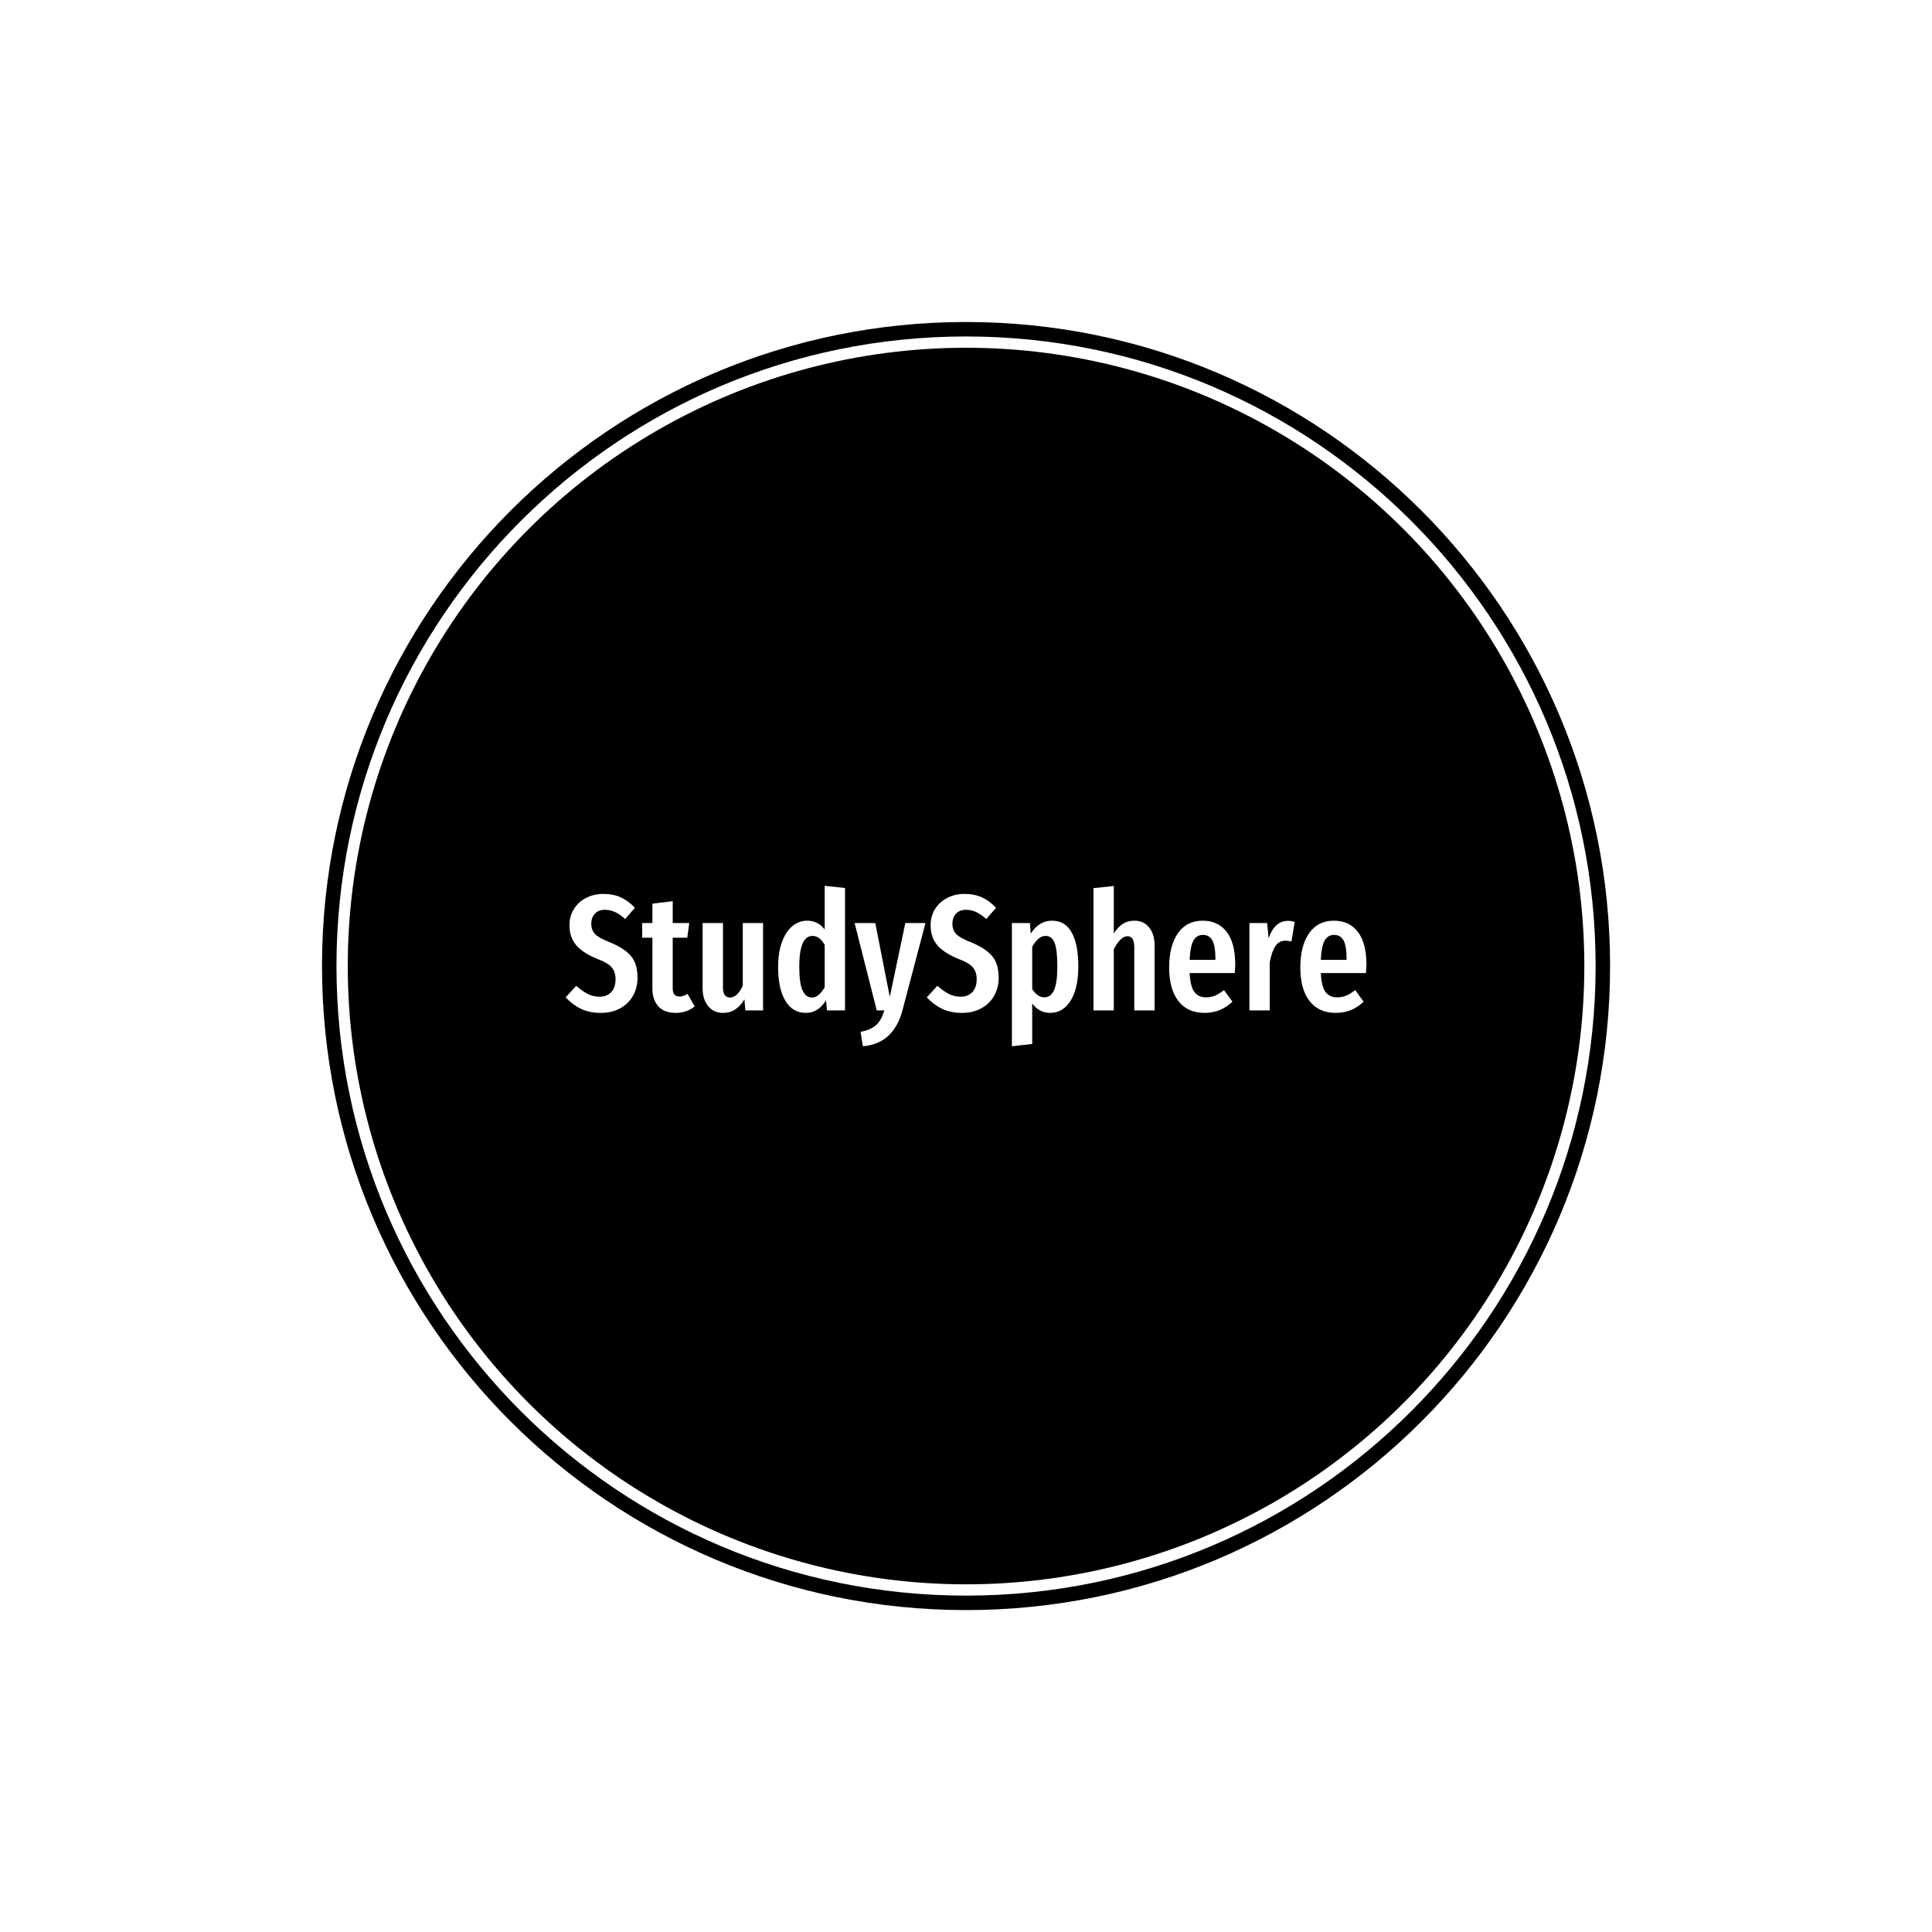 <svg xmlns="http://www.w3.org/2000/svg" version="1.1" xmlns:xlink="http://www.w3.org/1999/xlink" xmlns:svgjs="http://svgjs.dev/svgjs" width="1500" height="1500" viewBox="0 0 1500 1500"><rect width="1500" height="1500" fill="#ffffff"></rect><g transform="matrix(0.667,0,0,0.667,249.784,249.784)"><svg viewBox="0 0 343 343" data-background-color="#ffffff" preserveAspectRatio="xMidYMid meet" height="1500" width="1500" xmlns="http://www.w3.org/2000/svg" xmlns:xlink="http://www.w3.org/1999/xlink"><g id="tight-bounds" transform="matrix(1,0,0,1,0.074,0.074)"><svg viewBox="0 0 342.852 342.852" height="342.852" width="342.852"><g><svg></svg></g><g><svg viewBox="0 0 342.852 342.852" height="342.852" width="342.852"><g><path d="M0 171.426c0-94.676 76.75-171.426 171.426-171.426 94.676 0 171.426 76.75 171.426 171.426 0 94.676-76.75 171.426-171.426 171.426-94.676 0-171.426-76.75-171.426-171.426zM171.426 339.001c92.549 0 167.575-75.026 167.575-167.575 0-92.549-75.026-167.575-167.575-167.575-92.549 0-167.575 75.026-167.575 167.575 0 92.549 75.026 167.575 167.575 167.575z" data-fill-palette-color="tertiary" fill="#000000" stroke="transparent"></path><ellipse rx="164.569" ry="164.569" cx="171.426" cy="171.426" fill="#000000" stroke="transparent" stroke-width="0" fill-opacity="1" data-fill-palette-color="tertiary"></ellipse></g><g transform="matrix(1,0,0,1,64.847,150.075)"><svg viewBox="0 0 213.158 42.702" height="42.702" width="213.158"><g><svg viewBox="0 0 213.158 42.702" height="42.702" width="213.158"><g><svg viewBox="0 0 213.158 42.702" height="42.702" width="213.158"><g id="textblocktransform"><svg viewBox="0 0 213.158 42.702" height="42.702" width="213.158" id="textblock"><g><svg viewBox="0 0 213.158 42.702" height="42.702" width="213.158"><g transform="matrix(1,0,0,1,0,0)"><svg width="213.158" viewBox="0.35 -37.7 242.33 48.55" height="42.702" data-palette-color="#ffffff"><path d="M11.75-35.25Q14.75-35.25 17.05-34.2 19.35-33.15 21.3-31.05L21.3-31.05 18.35-27.65Q16.8-29.05 15.33-29.75 13.85-30.45 12.2-30.45L12.2-30.45Q10.3-30.45 9.2-29.28 8.1-28.1 8.1-26.2L8.1-26.2Q8.1-24.3 9.25-23.1 10.4-21.9 13.75-20.6L13.75-20.6Q18.05-18.85 20.08-16.5 22.1-14.15 22.1-9.85L22.1-9.85Q22.1-6.9 20.75-4.48 19.4-2.05 16.88-0.65 14.35 0.75 11 0.75L11 0.75Q7.55 0.75 5-0.48 2.45-1.7 0.35-3.95L0.35-3.95 3.55-7.45Q5.35-5.85 7-5 8.65-4.15 10.6-4.15L10.6-4.15Q12.9-4.15 14.18-5.58 15.45-7 15.45-9.45L15.45-9.45Q15.45-11.6 14.33-12.98 13.2-14.35 10.15-15.5L10.15-15.5Q5.55-17.35 3.53-19.75 1.5-22.15 1.5-25.75L1.5-25.75Q1.5-28.5 2.83-30.65 4.15-32.8 6.5-34.02 8.85-35.25 11.75-35.25L11.75-35.25ZM37.25-5L39.4-1.2Q36.95 0.75 33.65 0.75L33.65 0.75Q30.2 0.75 28.4-1.23 26.6-3.2 26.6-6.6L26.6-6.6 26.6-22 23.5-22 23.5-26.45 26.6-26.45 26.6-32.3 32.75-33.05 32.75-26.45 37.75-26.45 37.15-22 32.75-22 32.75-6.6Q32.75-4.2 34.8-4.2L34.8-4.2Q35.45-4.2 35.95-4.38 36.45-4.55 37.25-5L37.25-5ZM60.09-26.45L60.09 0 54.74 0 54.45-3.35Q53.2-1.3 51.64-0.28 50.09 0.75 48.05 0.75L48.05 0.75Q45.14 0.75 43.47-1.3 41.8-3.35 41.8-6.65L41.8-6.65 41.8-26.45 47.95-26.45 47.95-7Q47.95-3.9 50.05-3.9L50.05-3.9Q51.24-3.9 52.2-4.83 53.14-5.75 53.95-7.45L53.95-7.45 53.95-26.45 60.09-26.45ZM78.74-37.7L84.89-37.05 84.89 0 79.44 0 79.14-3.05Q76.79 0.75 73.09 0.75L73.09 0.75Q68.99 0.75 66.82-2.93 64.64-6.6 64.64-13.2L64.64-13.2Q64.64-17.4 65.77-20.58 66.89-23.75 68.89-25.45 70.89-27.15 73.49-27.15L73.49-27.15Q76.69-27.15 78.74-24.5L78.74-24.5 78.74-37.7ZM74.84-3.9Q75.99-3.9 76.92-4.7 77.84-5.5 78.74-7L78.74-7 78.74-19.85Q77.14-22.55 75.09-22.55L75.09-22.55Q71.04-22.55 71.04-13.25L71.04-13.25Q71.04-8.2 72.04-6.05 73.04-3.9 74.84-3.9L74.84-3.9ZM109.24-26.45L102.24 0.1Q100.94 4.9 98.04 7.65 95.14 10.4 90.29 10.85L90.29 10.85 89.59 6.5Q92.74 5.85 94.32 4.42 95.89 3 96.79 0L96.79 0 94.49 0 87.79-26.45 94.04-26.45 98.44-4.1 103.14-26.45 109.24-26.45ZM121.04-35.25Q124.04-35.25 126.34-34.2 128.64-33.15 130.59-31.05L130.59-31.05 127.64-27.65Q126.09-29.05 124.61-29.75 123.14-30.45 121.49-30.45L121.49-30.45Q119.59-30.45 118.49-29.28 117.39-28.1 117.39-26.2L117.39-26.2Q117.39-24.3 118.54-23.1 119.69-21.9 123.04-20.6L123.04-20.6Q127.34-18.85 129.36-16.5 131.39-14.15 131.39-9.85L131.39-9.85Q131.39-6.9 130.04-4.48 128.69-2.05 126.16-0.65 123.64 0.75 120.29 0.75L120.29 0.75Q116.84 0.75 114.29-0.48 111.74-1.7 109.64-3.95L109.64-3.95 112.84-7.45Q114.64-5.85 116.29-5 117.94-4.15 119.89-4.15L119.89-4.15Q122.19-4.15 123.46-5.58 124.74-7 124.74-9.45L124.74-9.45Q124.74-11.6 123.61-12.98 122.49-14.35 119.44-15.5L119.44-15.5Q114.84-17.35 112.81-19.75 110.79-22.15 110.79-25.75L110.79-25.75Q110.79-28.5 112.11-30.65 113.44-32.8 115.79-34.02 118.14-35.25 121.04-35.25L121.04-35.25ZM147.59-27.15Q151.49-27.15 153.49-23.58 155.49-20 155.49-13.3L155.49-13.3Q155.49-6.8 153.21-3.03 150.94 0.75 146.89 0.75L146.89 0.75Q143.69 0.75 141.54-2.1L141.54-2.1 141.54 10.15 135.39 10.85 135.39-26.45 140.84-26.45 141.09-23.25Q142.39-25.25 143.99-26.2 145.59-27.15 147.59-27.15L147.59-27.15ZM145.24-3.95Q147.14-3.95 148.14-6.13 149.14-8.3 149.14-13.25L149.14-13.25Q149.14-18.45 148.29-20.5 147.44-22.55 145.64-22.55L145.64-22.55Q143.34-22.55 141.54-19.25L141.54-19.25 141.54-6.45Q143.14-3.95 145.24-3.95L145.24-3.95ZM172.43-27.15Q175.28-27.15 176.93-25.1 178.58-23.05 178.58-19.6L178.58-19.6 178.58 0 172.43 0 172.43-18.9Q172.43-20.8 171.91-21.63 171.38-22.45 170.38-22.45L170.38-22.45Q168.28-22.45 166.23-18.5L166.23-18.5 166.23 0 160.08 0 160.08-37 166.23-37.65 166.23-23.3Q167.48-25.25 168.96-26.2 170.43-27.15 172.43-27.15L172.43-27.15ZM202.98-13.85Q202.98-13.4 202.83-11.3L202.83-11.3 189.18-11.3Q189.38-7.2 190.61-5.58 191.83-3.95 194.08-3.95L194.08-3.95Q195.63-3.95 196.88-4.48 198.13-5 199.58-6.15L199.58-6.15 202.13-2.65Q198.63 0.75 193.73 0.75L193.73 0.75Q188.53 0.75 185.76-2.85 182.98-6.45 182.98-13L182.98-13Q182.98-19.55 185.63-23.35 188.28-27.15 193.13-27.15L193.13-27.15Q197.78-27.15 200.38-23.78 202.98-20.4 202.98-13.85L202.98-13.85ZM196.98-15.3L196.98-15.65Q196.98-19.4 196.08-21.13 195.18-22.85 193.18-22.85L193.18-22.85Q191.33-22.85 190.36-21.18 189.38-19.5 189.18-15.3L189.18-15.3 196.98-15.3ZM218.93-27.1Q220.08-27.1 220.98-26.75L220.98-26.75 219.98-20.85Q218.98-21.1 218.13-21.1L218.13-21.1Q216.23-21.1 215.13-19.45 214.03-17.8 213.43-14.55L213.43-14.55 213.43 0 207.28 0 207.28-26.45 212.63-26.45 213.08-21.85Q214.93-27.1 218.93-27.1L218.93-27.1ZM242.68-13.85Q242.68-13.4 242.53-11.3L242.53-11.3 228.88-11.3Q229.08-7.2 230.3-5.58 231.53-3.95 233.78-3.95L233.78-3.95Q235.33-3.95 236.58-4.48 237.83-5 239.28-6.15L239.28-6.15 241.83-2.65Q238.33 0.75 233.43 0.75L233.43 0.75Q228.23 0.75 225.45-2.85 222.68-6.45 222.68-13L222.68-13Q222.68-19.55 225.33-23.35 227.98-27.15 232.83-27.15L232.83-27.15Q237.48-27.15 240.08-23.78 242.68-20.4 242.68-13.85L242.68-13.85ZM236.68-15.3L236.68-15.65Q236.68-19.4 235.78-21.13 234.88-22.85 232.88-22.85L232.88-22.85Q231.03-22.85 230.05-21.18 229.08-19.5 228.88-15.3L228.88-15.3 236.68-15.3Z" opacity="1" transform="matrix(1,0,0,1,0,0)" fill="#ffffff" class="wordmark-text-0" data-fill-palette-color="quaternary" id="text-0"></path></svg></g></svg></g></svg></g></svg></g><g></g></svg></g></svg></g></svg></g><defs></defs></svg><rect width="342.852" height="342.852" fill="none" stroke="none" visibility="hidden"></rect></g></svg></g></svg>